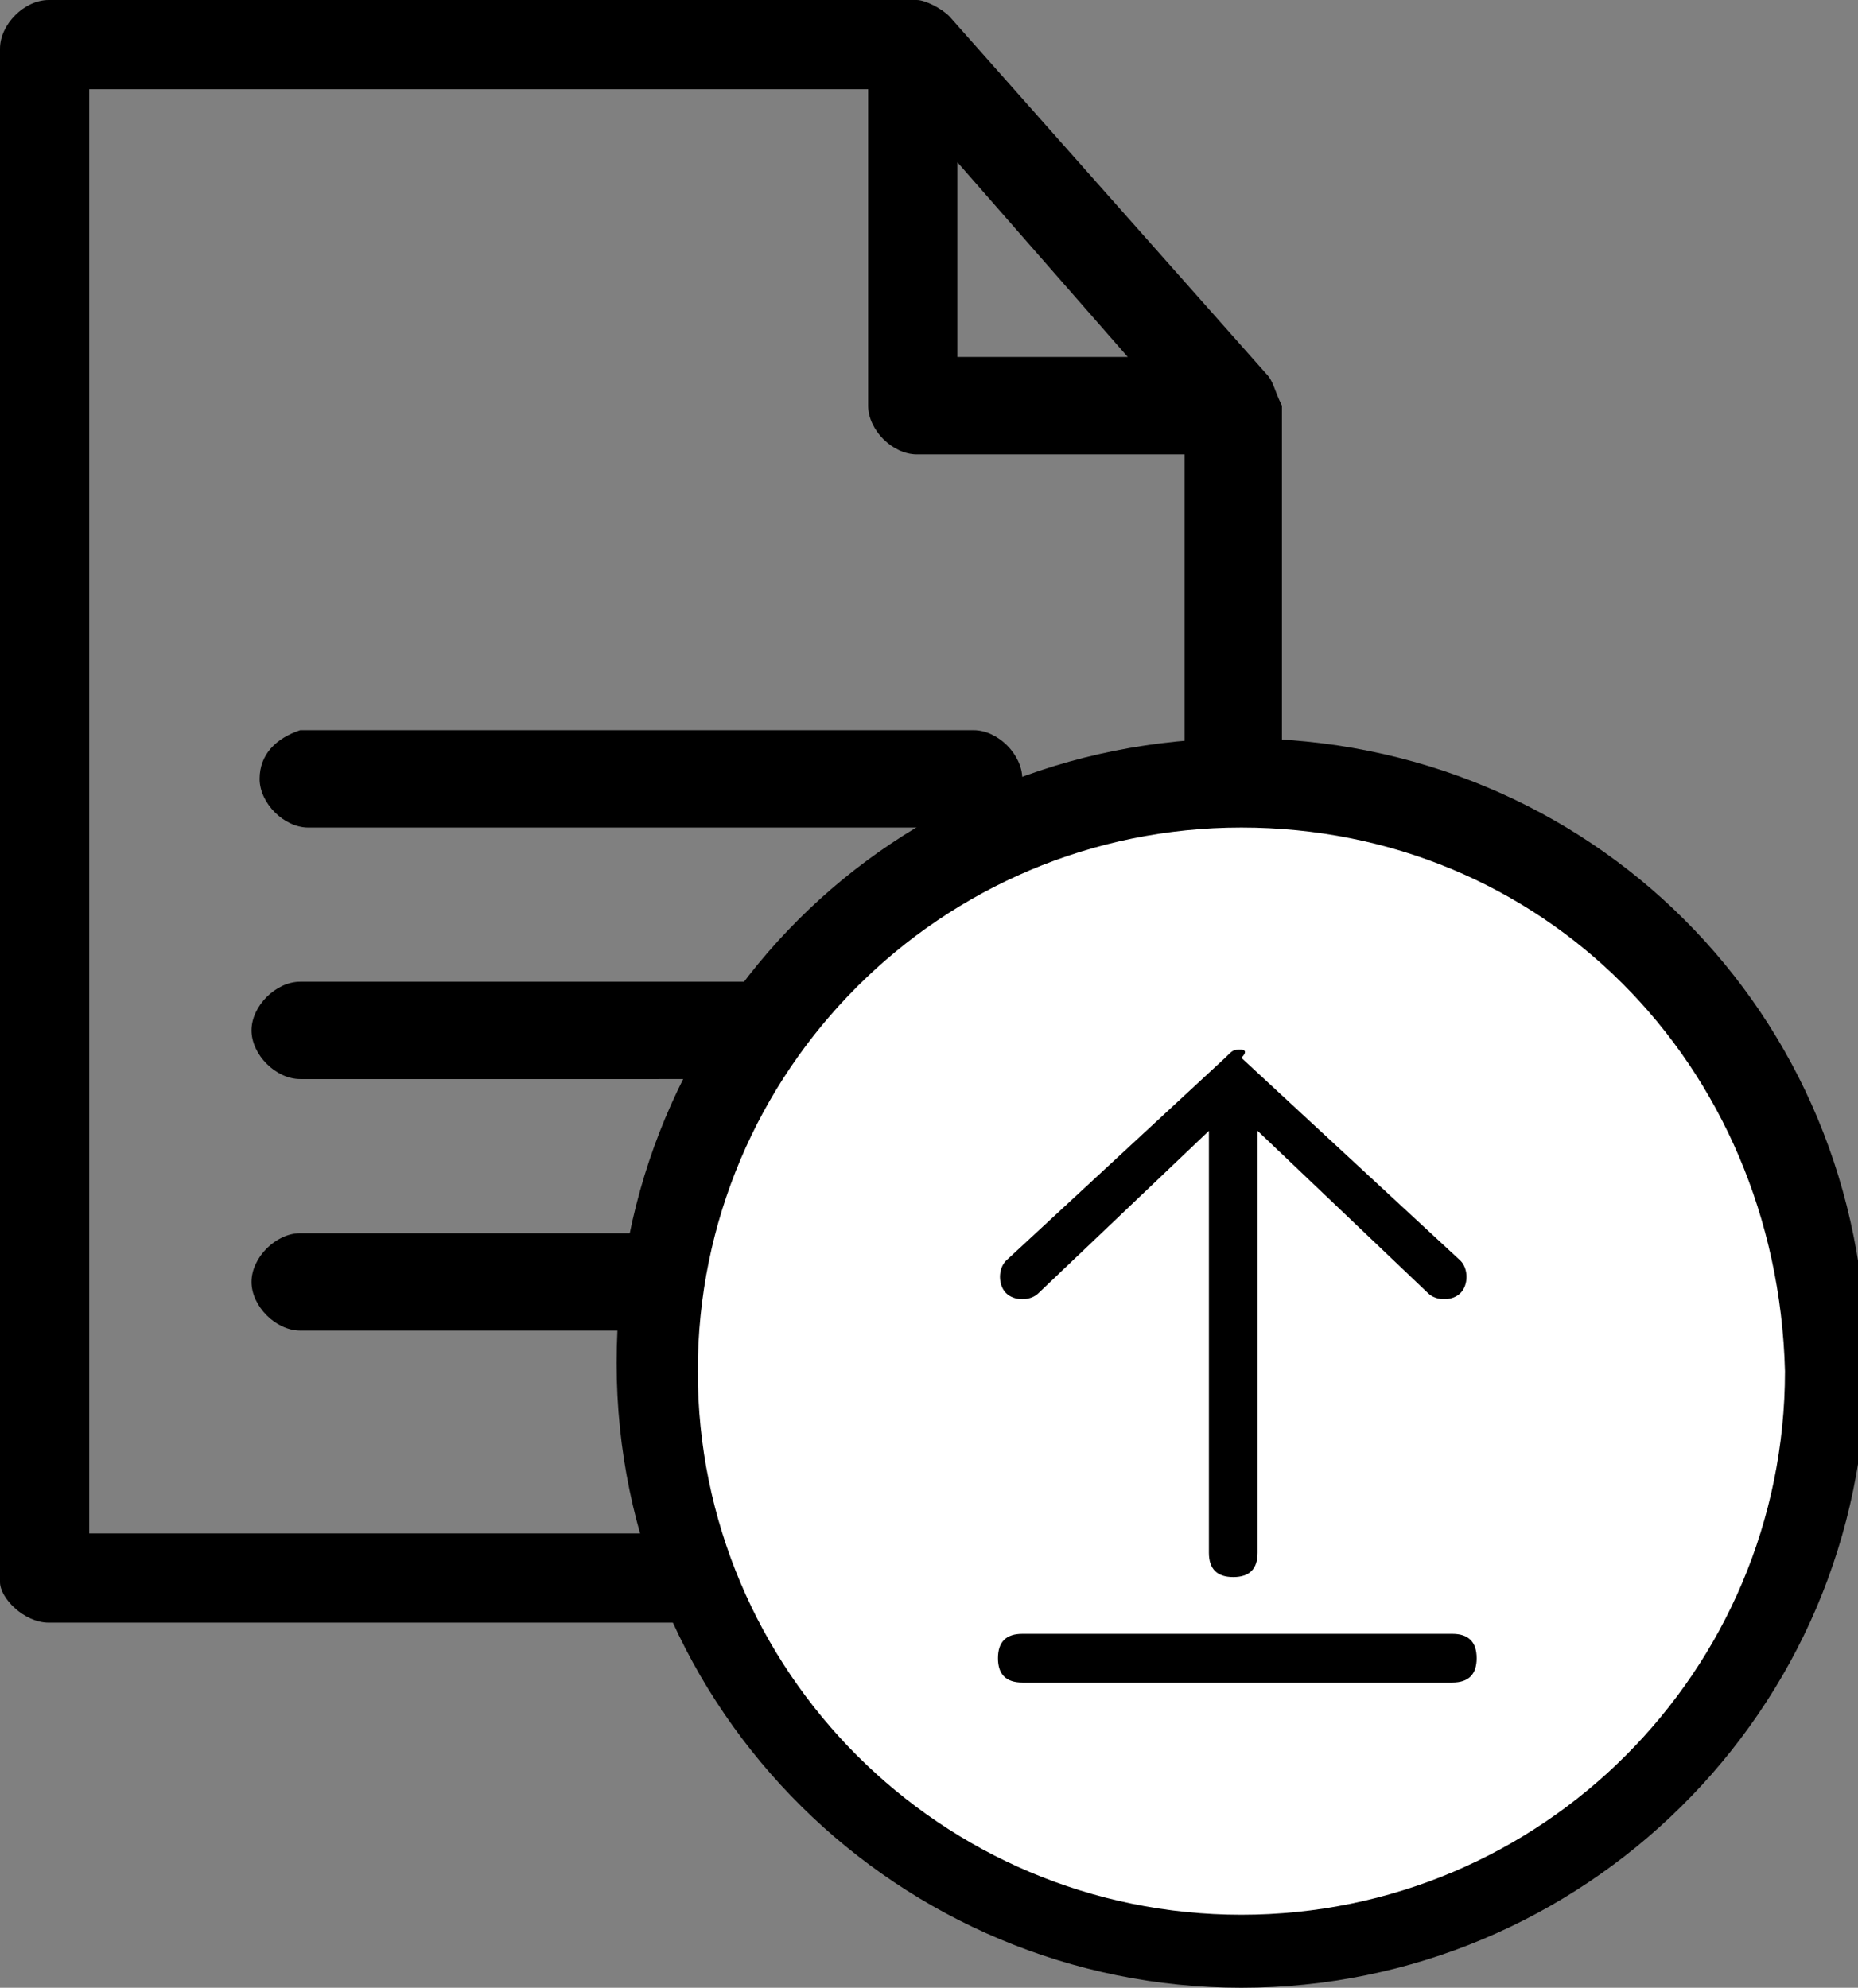 <?xml version="1.0" encoding="utf-8"?>
<!-- Generator: Adobe Illustrator 21.1.0, SVG Export Plug-In . SVG Version: 6.00 Build 0)  -->
<svg version="1.1" id="Layer_1" xmlns="http://www.w3.org/2000/svg" xmlns:xlink="http://www.w3.org/1999/xlink" x="0px" y="0px"
	 viewBox="0 0 22.9 24.5" style="enable-background:new 0 0 22.9 24.5;" xml:space="preserve">
<rect x="0" y="0" width="22.9" height="24.5" fill="#808080" stroke="none"/>
<style type="text/css">
	.st0{fill:#FFFFFF;}
</style>
<title>document</title>
<path id="Fill-1" d="M12,15.2H3.7c-0.3,0-0.6,0.3-0.6,0.6c0,0.3,0.3,0.6,0.6,0.6H12c0.3,0,0.6-0.3,0.6-0.6
	C12.6,15.4,12.3,15.2,12,15.2L12,15.2z M12,12.1H3.7c-0.3,0-0.6,0.3-0.6,0.6c0,0.3,0.3,0.6,0.6,0.6H12c0.3,0,0.6-0.3,0.6-0.6
	C12.6,12.4,12.3,12.1,12,12.1z M3.2,9.6c0,0.3,0.3,0.6,0.6,0.6H12c0.3,0,0.6-0.3,0.6-0.6c0-0.3-0.3-0.6-0.6-0.6H3.7
	C3.4,9.1,3.2,9.3,3.2,9.6z M14.6,18.9H1.1V1.1h9.6V5c0,0.3,0.3,0.6,0.6,0.6h3.3L14.6,18.9L14.6,18.9z M11.8,2l2.1,2.4h-2.1L11.8,2
	L11.8,2z M15.6,4.6l-3.9-4.4C11.6,0.1,11.4,0,11.3,0H0.6C0.3,0,0,0.3,0,0.6v18.9C0,19.7,0.3,20,0.6,20h14.6c0.3,0,0.6-0.3,0.6-0.6V5
	C15.7,4.8,15.7,4.7,15.6,4.6L15.6,4.6z"/>
<g>
	<circle class="st0" cx="15.3" cy="16.8" r="7.2"/>
	<path d="M15.3,24.5c-4.2,0-7.7-3.4-7.7-7.7s3.4-7.7,7.7-7.7s7.7,3.4,7.7,7.7S19.5,24.5,15.3,24.5z M15.3,10.2c-3.7,0-6.7,3-6.7,6.7
		c0,3.7,3,6.7,6.7,6.7s6.7-3,6.7-6.7C21.9,13.1,19,10.2,15.3,10.2z"/>
</g>
<g transform="translate(0,-952.362)">
	<path d="M15.3,965.3c-0.1,0-0.1,0-0.2,0.1l-2.7,2.5c-0.1,0.1-0.1,0.3,0,0.4c0.1,0.1,0.3,0.1,0.4,0l2.1-2v5.2c0,0.2,0.1,0.3,0.3,0.3
		s0.3-0.1,0.3-0.3v-5.2l2.1,2c0.1,0.1,0.3,0.1,0.4,0c0.1-0.1,0.1-0.3,0-0.4l-2.7-2.5C15.4,965.3,15.3,965.3,15.3,965.3L15.3,965.3z
		 M12.6,972.5c-0.2,0-0.3,0.1-0.3,0.3c0,0.2,0.1,0.3,0.3,0.3h5.3c0.2,0,0.3-0.1,0.3-0.3c0-0.2-0.1-0.3-0.3-0.3
		C17.9,972.5,12.6,972.5,12.6,972.5z"/>
</g>
</svg>
